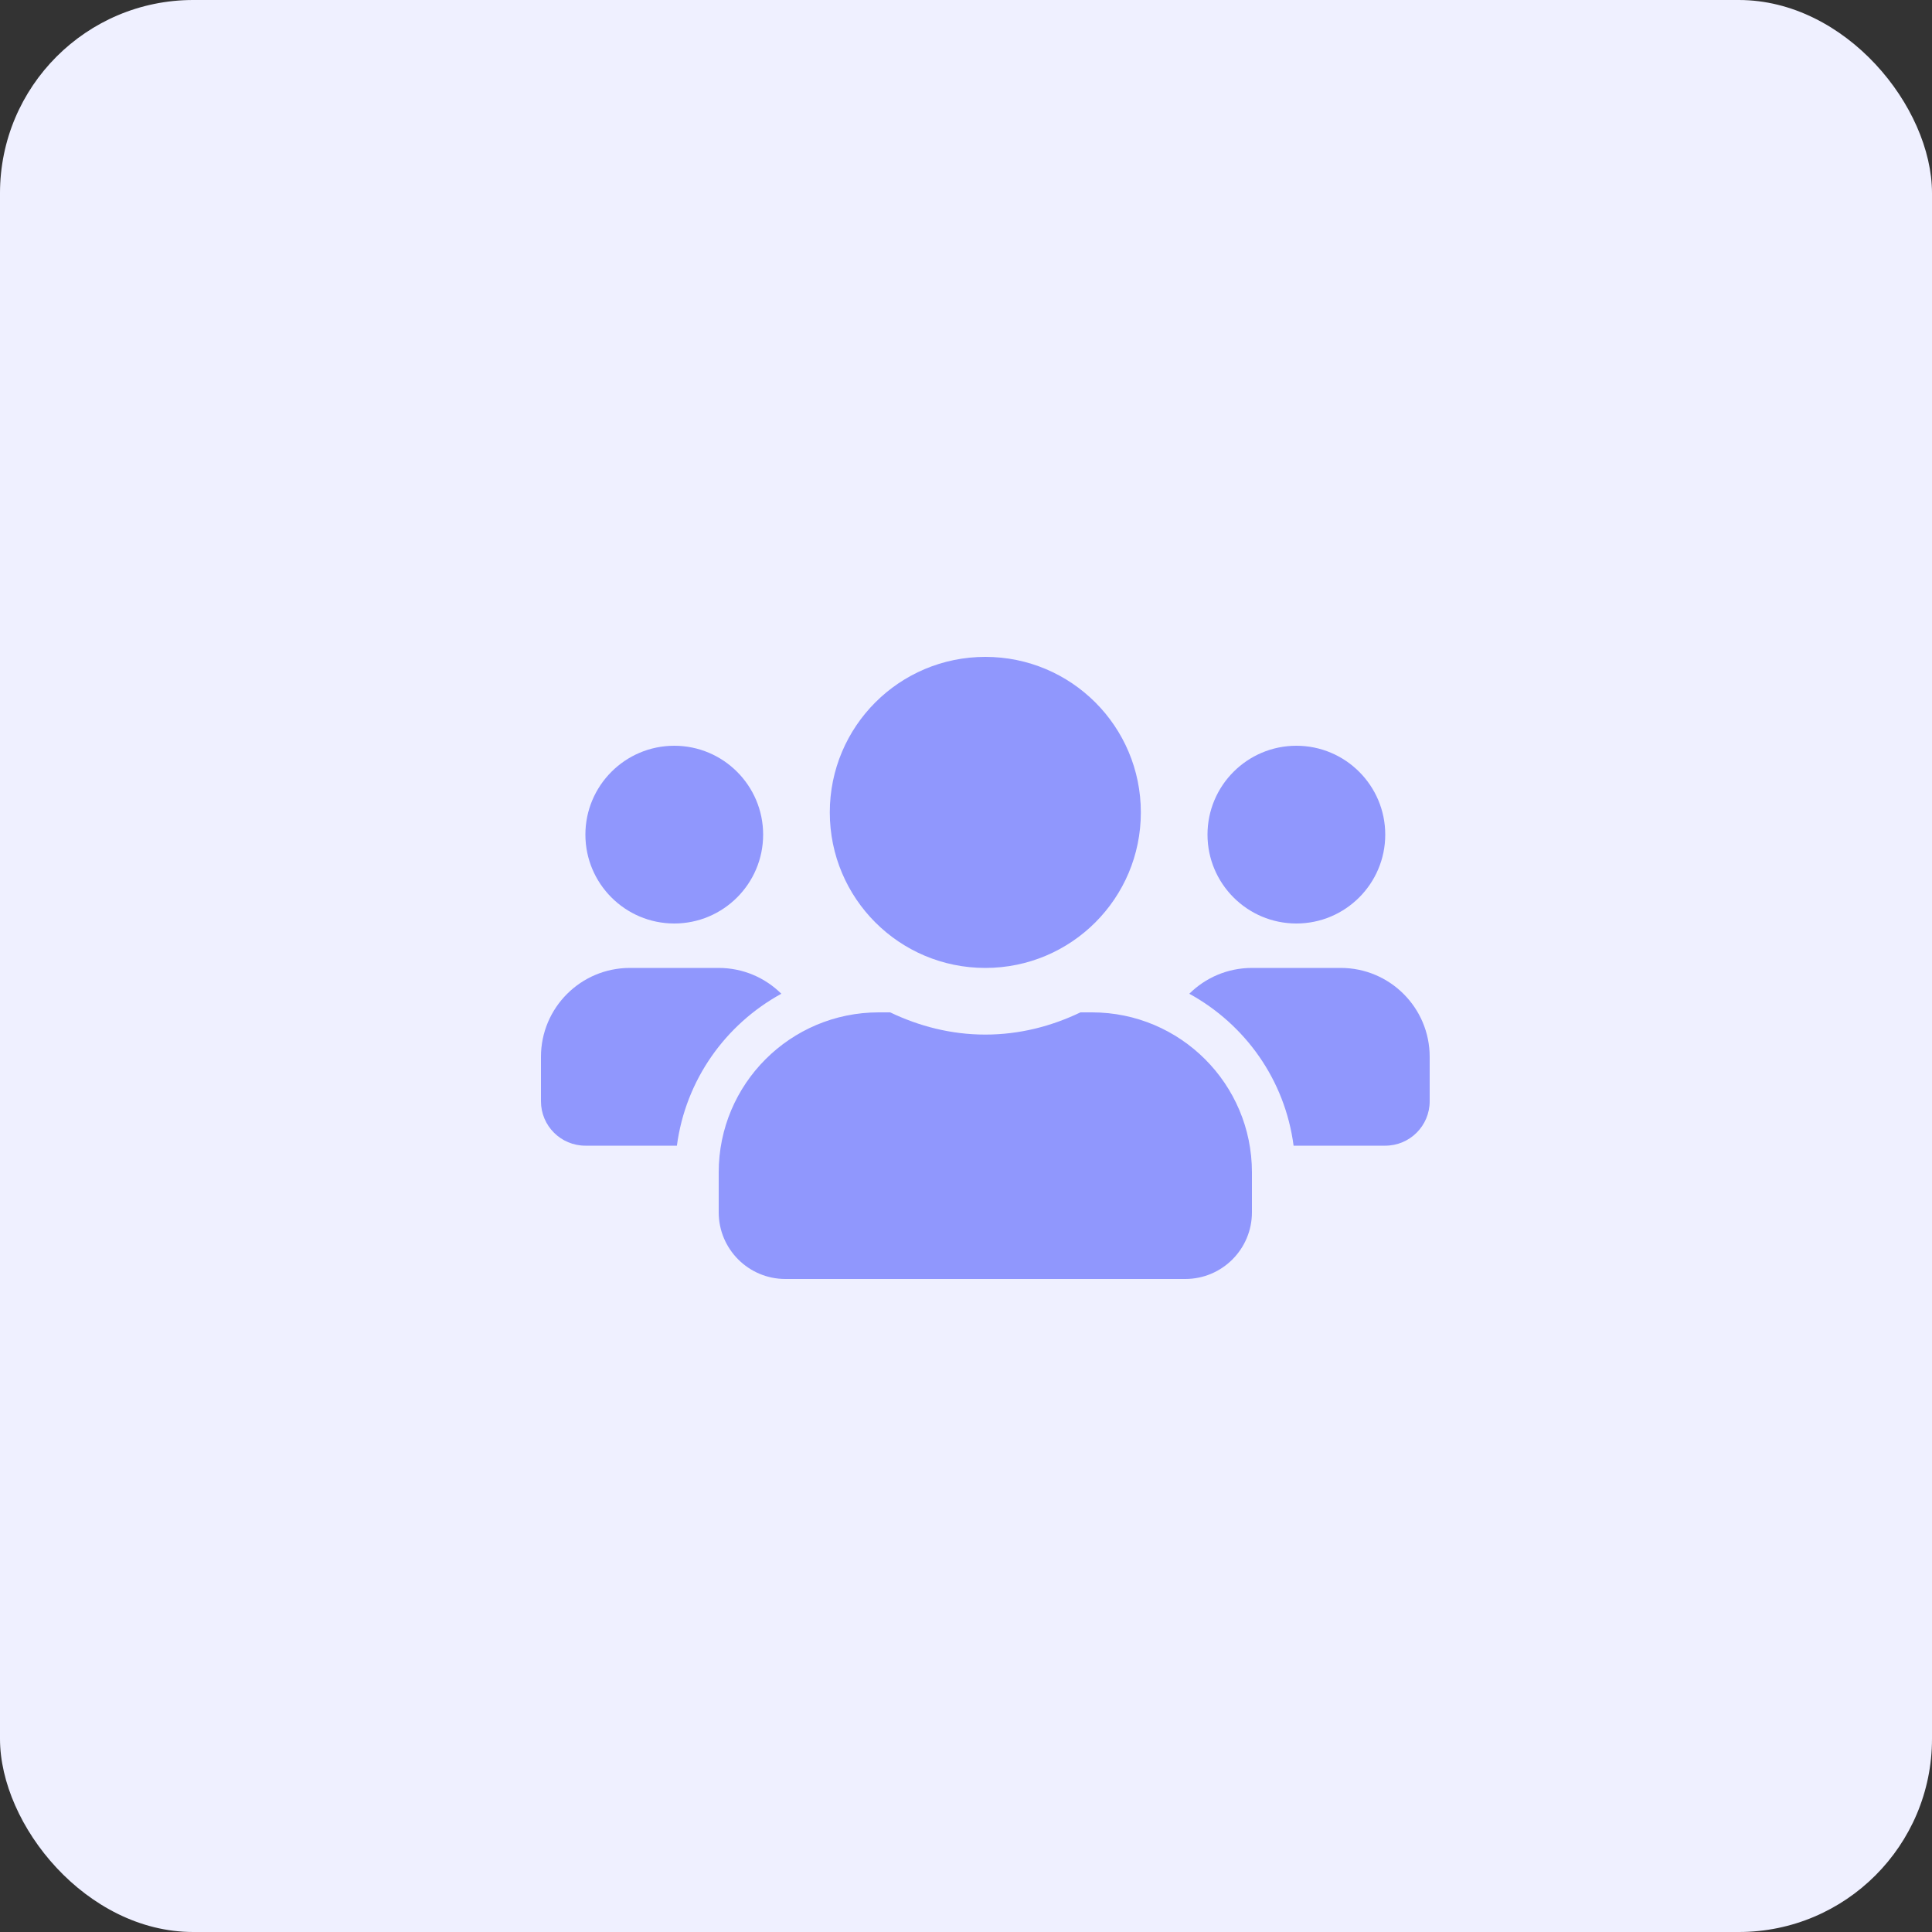 <?xml version="1.0" encoding="UTF-8"?>
<svg width="50px" height="50px" viewBox="0 0 50 50" version="1.1" xmlns="http://www.w3.org/2000/svg" xmlns:xlink="http://www.w3.org/1999/xlink">
    <rect x="0" y="0" width="50" height="50" fill="#333333" stroke="none"/>
    <!-- Generator: Sketch 58 (84663) - https://sketch.com -->
    <title>icon</title>
    <desc>Created with Sketch.</desc>
    <g id="Page-1" stroke="none" stroke-width="1" fill="none" fill-rule="evenodd">
        <g id="icon" fill-rule="nonzero">
            <rect id="Rectangle-path" fill="#EFF0FF" x="0" y="0" width="50" height="50" rx="5"></rect>
            <g id="tasks-solid" transform="translate(14, 17)" fill="#9097FD">
                <g id="users-solid">
                    <path d="M3.45,6.9 C4.719,6.9 5.75,5.869 5.75,4.6 C5.75,3.331 4.719,2.3 3.45,2.3 C2.181,2.3 1.15,3.331 1.15,4.6 C1.15,5.869 2.181,6.9 3.45,6.9 Z M19.55,6.9 C20.819,6.9 21.85,5.869 21.85,4.6 C21.85,3.331 20.819,2.3 19.55,2.3 C18.281,2.3 17.25,3.331 17.25,4.6 C17.25,5.869 18.281,6.9 19.55,6.9 Z M20.7,8.05 L18.4,8.05 C17.767,8.05 17.196,8.305 16.779,8.718 C18.227,9.513 19.255,10.947 19.478,12.65 L21.85,12.65 C22.486,12.65 23,12.136 23,11.5 L23,10.35 C23,9.081 21.969,8.05 20.7,8.05 Z M11.5,8.05 C13.725,8.05 15.525,6.25 15.525,4.025 C15.525,1.8 13.725,0 11.5,0 C9.275,0 7.475,1.8 7.475,4.025 C7.475,6.25 9.275,8.05 11.5,8.05 Z M14.26,9.2 L13.962,9.2 C13.214,9.559 12.384,9.775 11.5,9.775 C10.616,9.775 9.789,9.559 9.038,9.2 L8.74,9.2 C6.454,9.2 4.6,11.054 4.6,13.34 L4.6,14.375 C4.6,15.327 5.373,16.1 6.325,16.1 L16.675,16.1 C17.627,16.1 18.4,15.327 18.4,14.375 L18.4,13.34 C18.4,11.054 16.546,9.2 14.26,9.2 Z M6.221,8.718 C5.804,8.305 5.232,8.05 4.6,8.05 L2.3,8.05 C1.031,8.05 0,9.081 0,10.35 L0,11.5 C0,12.136 0.514,12.65 1.15,12.65 L3.518,12.65 C3.745,10.947 4.772,9.513 6.221,8.718 Z" id="Shape"></path>
                </g>
            </g>
        </g>
    </g>
</svg>